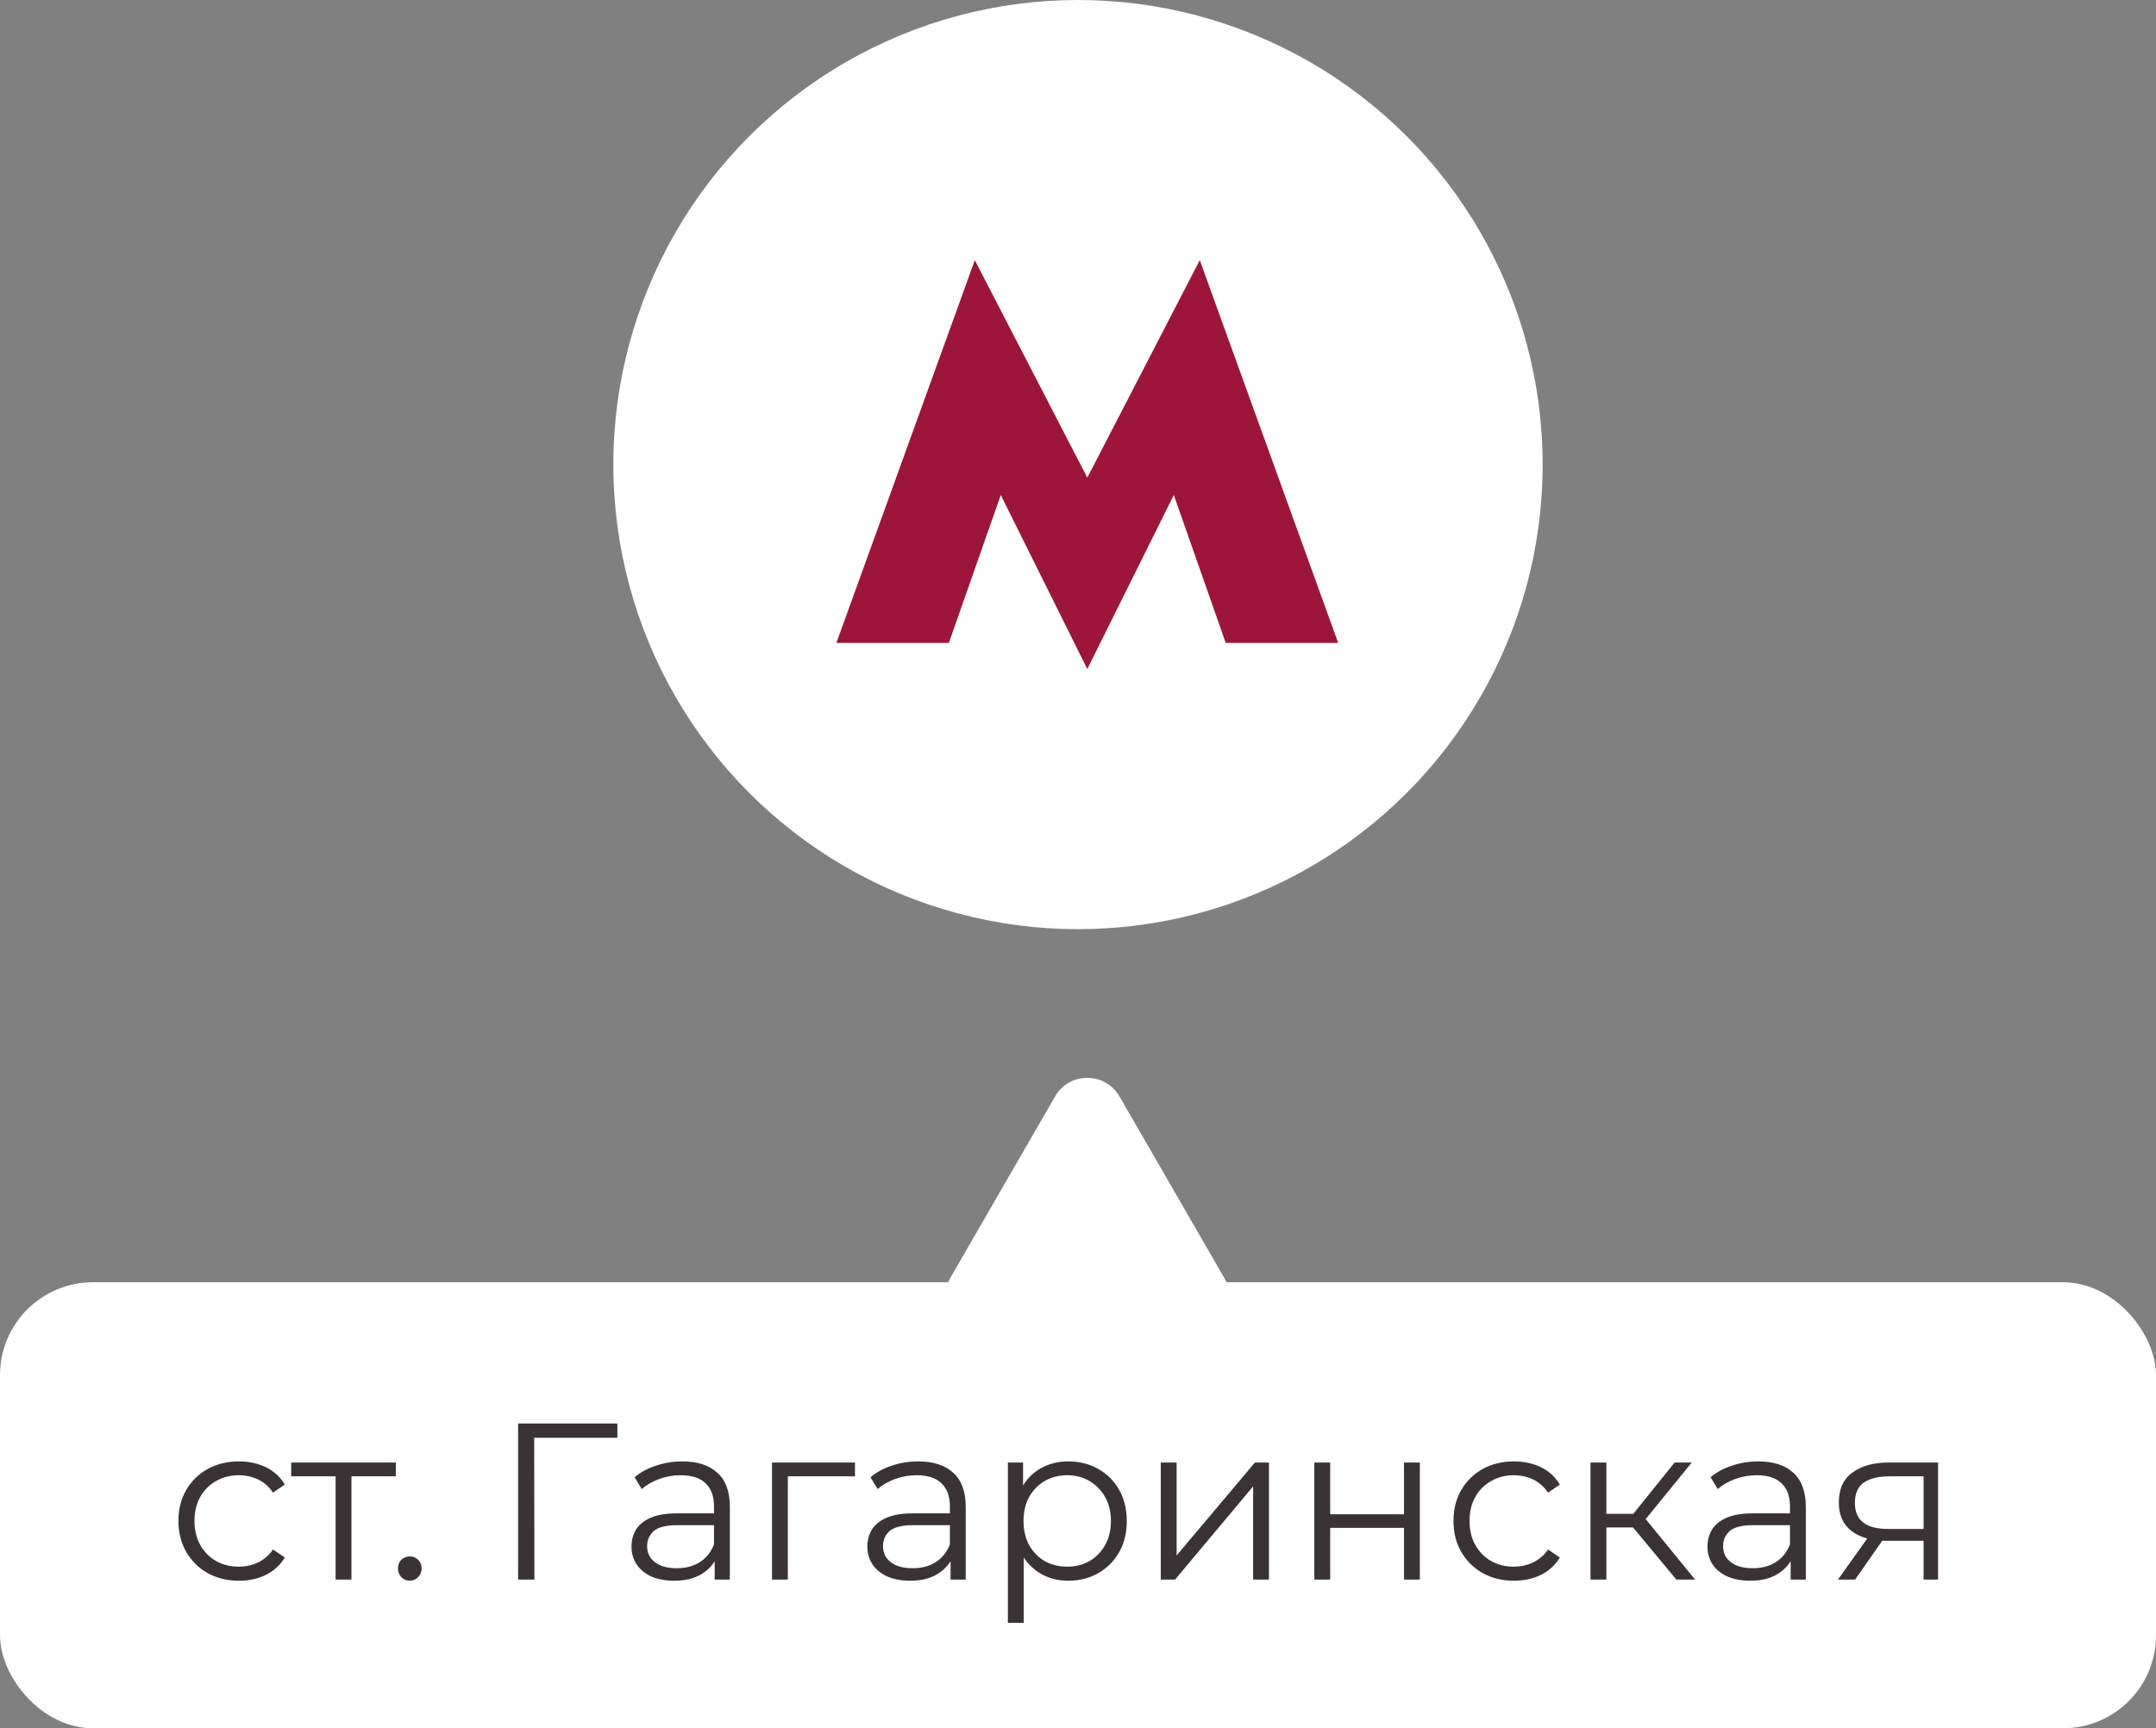 <svg width="116" height="93" viewBox="0 0 116 93" fill="none" xmlns="http://www.w3.org/2000/svg">
<rect x="0" y="0" width="116" height="93" fill="#808080" stroke="none"/>
<circle cx="58" cy="25" r="25" fill="white"/>
<path fill-rule="evenodd" clip-rule="evenodd" d="M64.552 14L58.5 25.702L52.448 14L45 34.596H51.052L53.845 26.638L58.5 36L63.155 26.638L65.948 34.596H72L64.552 14Z" fill="#9C163A"/>
<rect y="69" width="116" height="24" rx="5" fill="white"/>
<path d="M12.852 85.06C12.228 85.06 11.668 84.924 11.172 84.652C10.684 84.372 10.3 83.992 10.02 83.512C9.74 83.024 9.6 82.468 9.6 81.844C9.6 81.212 9.74 80.656 10.02 80.176C10.3 79.696 10.684 79.32 11.172 79.048C11.668 78.776 12.228 78.64 12.852 78.64C13.388 78.64 13.872 78.744 14.304 78.952C14.736 79.16 15.076 79.472 15.324 79.888L14.688 80.32C14.472 80 14.204 79.764 13.884 79.612C13.564 79.46 13.216 79.384 12.84 79.384C12.392 79.384 11.988 79.488 11.628 79.696C11.268 79.896 10.984 80.18 10.776 80.548C10.568 80.916 10.464 81.348 10.464 81.844C10.464 82.34 10.568 82.772 10.776 83.14C10.984 83.508 11.268 83.796 11.628 84.004C11.988 84.204 12.392 84.304 12.84 84.304C13.216 84.304 13.564 84.228 13.884 84.076C14.204 83.924 14.472 83.692 14.688 83.38L15.324 83.812C15.076 84.22 14.736 84.532 14.304 84.748C13.872 84.956 13.388 85.06 12.852 85.06ZM18.056 85V79.216L18.273 79.444H15.668V78.7H21.297V79.444H18.692L18.909 79.216V85H18.056ZM22.049 85.06C21.873 85.06 21.721 84.996 21.593 84.868C21.473 84.74 21.413 84.584 21.413 84.4C21.413 84.208 21.473 84.052 21.593 83.932C21.721 83.812 21.873 83.752 22.049 83.752C22.225 83.752 22.373 83.812 22.493 83.932C22.621 84.052 22.685 84.208 22.685 84.4C22.685 84.584 22.621 84.74 22.493 84.868C22.373 84.996 22.225 85.06 22.049 85.06ZM27.877 85V76.6H33.217V77.368H28.513L28.741 77.14L28.753 85H27.877ZM38.452 85V83.608L38.416 83.38V81.052C38.416 80.516 38.264 80.104 37.96 79.816C37.664 79.528 37.22 79.384 36.628 79.384C36.22 79.384 35.832 79.452 35.464 79.588C35.096 79.724 34.784 79.904 34.528 80.128L34.144 79.492C34.464 79.22 34.848 79.012 35.296 78.868C35.744 78.716 36.216 78.64 36.712 78.64C37.528 78.64 38.156 78.844 38.596 79.252C39.044 79.652 39.268 80.264 39.268 81.088V85H38.452ZM36.28 85.06C35.808 85.06 35.396 84.984 35.044 84.832C34.7 84.672 34.436 84.456 34.252 84.184C34.068 83.904 33.976 83.584 33.976 83.224C33.976 82.896 34.052 82.6 34.204 82.336C34.364 82.064 34.62 81.848 34.972 81.688C35.332 81.52 35.812 81.436 36.412 81.436H38.584V82.072H36.436C35.828 82.072 35.404 82.18 35.164 82.396C34.932 82.612 34.816 82.88 34.816 83.2C34.816 83.56 34.956 83.848 35.236 84.064C35.516 84.28 35.908 84.388 36.412 84.388C36.892 84.388 37.304 84.28 37.648 84.064C38 83.84 38.256 83.52 38.416 83.104L38.608 83.692C38.448 84.108 38.168 84.44 37.768 84.688C37.376 84.936 36.88 85.06 36.28 85.06ZM41.536 85V78.7H46V79.444H42.172L42.388 79.228V85H41.536ZM51.144 85V83.608L51.108 83.38V81.052C51.108 80.516 50.956 80.104 50.651 79.816C50.355 79.528 49.911 79.384 49.319 79.384C48.911 79.384 48.523 79.452 48.156 79.588C47.788 79.724 47.475 79.904 47.219 80.128L46.836 79.492C47.156 79.22 47.539 79.012 47.987 78.868C48.435 78.716 48.907 78.64 49.404 78.64C50.219 78.64 50.847 78.844 51.288 79.252C51.736 79.652 51.959 80.264 51.959 81.088V85H51.144ZM48.971 85.06C48.499 85.06 48.087 84.984 47.736 84.832C47.392 84.672 47.127 84.456 46.944 84.184C46.76 83.904 46.667 83.584 46.667 83.224C46.667 82.896 46.743 82.6 46.895 82.336C47.056 82.064 47.312 81.848 47.663 81.688C48.023 81.52 48.504 81.436 49.103 81.436H51.276V82.072H49.127C48.52 82.072 48.096 82.18 47.855 82.396C47.623 82.612 47.508 82.88 47.508 83.2C47.508 83.56 47.648 83.848 47.928 84.064C48.208 84.28 48.599 84.388 49.103 84.388C49.584 84.388 49.995 84.28 50.34 84.064C50.691 83.84 50.947 83.52 51.108 83.104L51.3 83.692C51.139 84.108 50.859 84.44 50.459 84.688C50.068 84.936 49.572 85.06 48.971 85.06ZM57.48 85.06C56.936 85.06 56.444 84.936 56.004 84.688C55.564 84.432 55.212 84.068 54.948 83.596C54.692 83.116 54.564 82.532 54.564 81.844C54.564 81.156 54.692 80.576 54.948 80.104C55.204 79.624 55.552 79.26 55.992 79.012C56.432 78.764 56.928 78.64 57.48 78.64C58.08 78.64 58.616 78.776 59.088 79.048C59.568 79.312 59.944 79.688 60.216 80.176C60.488 80.656 60.624 81.212 60.624 81.844C60.624 82.484 60.488 83.044 60.216 83.524C59.944 84.004 59.568 84.38 59.088 84.652C58.616 84.924 58.08 85.06 57.48 85.06ZM54.228 87.328V78.7H55.044V80.596L54.96 81.856L55.08 83.128V87.328H54.228ZM57.42 84.304C57.868 84.304 58.268 84.204 58.62 84.004C58.972 83.796 59.252 83.508 59.46 83.14C59.668 82.764 59.772 82.332 59.772 81.844C59.772 81.356 59.668 80.928 59.46 80.56C59.252 80.192 58.972 79.904 58.62 79.696C58.268 79.488 57.868 79.384 57.42 79.384C56.972 79.384 56.568 79.488 56.208 79.696C55.856 79.904 55.576 80.192 55.368 80.56C55.168 80.928 55.068 81.356 55.068 81.844C55.068 82.332 55.168 82.764 55.368 83.14C55.576 83.508 55.856 83.796 56.208 84.004C56.568 84.204 56.972 84.304 57.42 84.304ZM62.454 85V78.7H63.306V83.704L67.518 78.7H68.274V85H67.422V79.984L63.222 85H62.454ZM70.716 85V78.7H71.568V81.484H75.54V78.7H76.392V85H75.54V82.216H71.568V85H70.716ZM81.454 85.06C80.83 85.06 80.27 84.924 79.774 84.652C79.286 84.372 78.902 83.992 78.622 83.512C78.342 83.024 78.202 82.468 78.202 81.844C78.202 81.212 78.342 80.656 78.622 80.176C78.902 79.696 79.286 79.32 79.774 79.048C80.27 78.776 80.83 78.64 81.454 78.64C81.99 78.64 82.474 78.744 82.906 78.952C83.338 79.16 83.678 79.472 83.926 79.888L83.29 80.32C83.074 80 82.806 79.764 82.486 79.612C82.166 79.46 81.818 79.384 81.442 79.384C80.994 79.384 80.59 79.488 80.23 79.696C79.87 79.896 79.586 80.18 79.378 80.548C79.17 80.916 79.066 81.348 79.066 81.844C79.066 82.34 79.17 82.772 79.378 83.14C79.586 83.508 79.87 83.796 80.23 84.004C80.59 84.204 80.994 84.304 81.442 84.304C81.818 84.304 82.166 84.228 82.486 84.076C82.806 83.924 83.074 83.692 83.29 83.38L83.926 83.812C83.678 84.22 83.338 84.532 82.906 84.748C82.474 84.956 81.99 85.06 81.454 85.06ZM90.195 85L87.603 81.88L88.311 81.46L91.203 85H90.195ZM85.575 85V78.7H86.427V85H85.575ZM86.163 82.192V81.46H88.191V82.192H86.163ZM88.383 81.94L87.591 81.82L90.099 78.7H91.023L88.383 81.94ZM96.343 85V83.608L96.307 83.38V81.052C96.307 80.516 96.155 80.104 95.851 79.816C95.555 79.528 95.111 79.384 94.519 79.384C94.111 79.384 93.723 79.452 93.355 79.588C92.987 79.724 92.675 79.904 92.419 80.128L92.035 79.492C92.355 79.22 92.739 79.012 93.187 78.868C93.635 78.716 94.107 78.64 94.603 78.64C95.419 78.64 96.047 78.844 96.487 79.252C96.935 79.652 97.159 80.264 97.159 81.088V85H96.343ZM94.171 85.06C93.699 85.06 93.287 84.984 92.935 84.832C92.591 84.672 92.327 84.456 92.143 84.184C91.959 83.904 91.867 83.584 91.867 83.224C91.867 82.896 91.943 82.6 92.095 82.336C92.255 82.064 92.511 81.848 92.863 81.688C93.223 81.52 93.703 81.436 94.303 81.436H96.475V82.072H94.327C93.719 82.072 93.295 82.18 93.055 82.396C92.823 82.612 92.707 82.88 92.707 83.2C92.707 83.56 92.847 83.848 93.127 84.064C93.407 84.28 93.799 84.388 94.303 84.388C94.783 84.388 95.195 84.28 95.539 84.064C95.891 83.84 96.147 83.52 96.307 83.104L96.499 83.692C96.339 84.108 96.059 84.44 95.659 84.688C95.267 84.936 94.771 85.06 94.171 85.06ZM103.495 85V82.732L103.651 82.912H101.515C100.707 82.912 100.075 82.736 99.619 82.384C99.163 82.032 98.935 81.52 98.935 80.848C98.935 80.128 99.179 79.592 99.667 79.24C100.155 78.88 100.807 78.7 101.623 78.7H104.275V85H103.495ZM98.887 85L100.615 82.576H101.503L99.811 85H98.887ZM103.495 82.48V79.192L103.651 79.444H101.647C101.063 79.444 100.607 79.556 100.279 79.78C99.959 80.004 99.799 80.368 99.799 80.872C99.799 81.808 100.395 82.276 101.587 82.276H103.651L103.495 82.48Z" fill="#393335"/>
<path d="M56.768 59C57.538 57.667 59.462 57.667 60.232 59L65.861 68.75C66.631 70.083 65.669 71.75 64.129 71.75H52.871C51.331 71.75 50.369 70.083 51.139 68.75L56.768 59Z" fill="white"/>
</svg>

